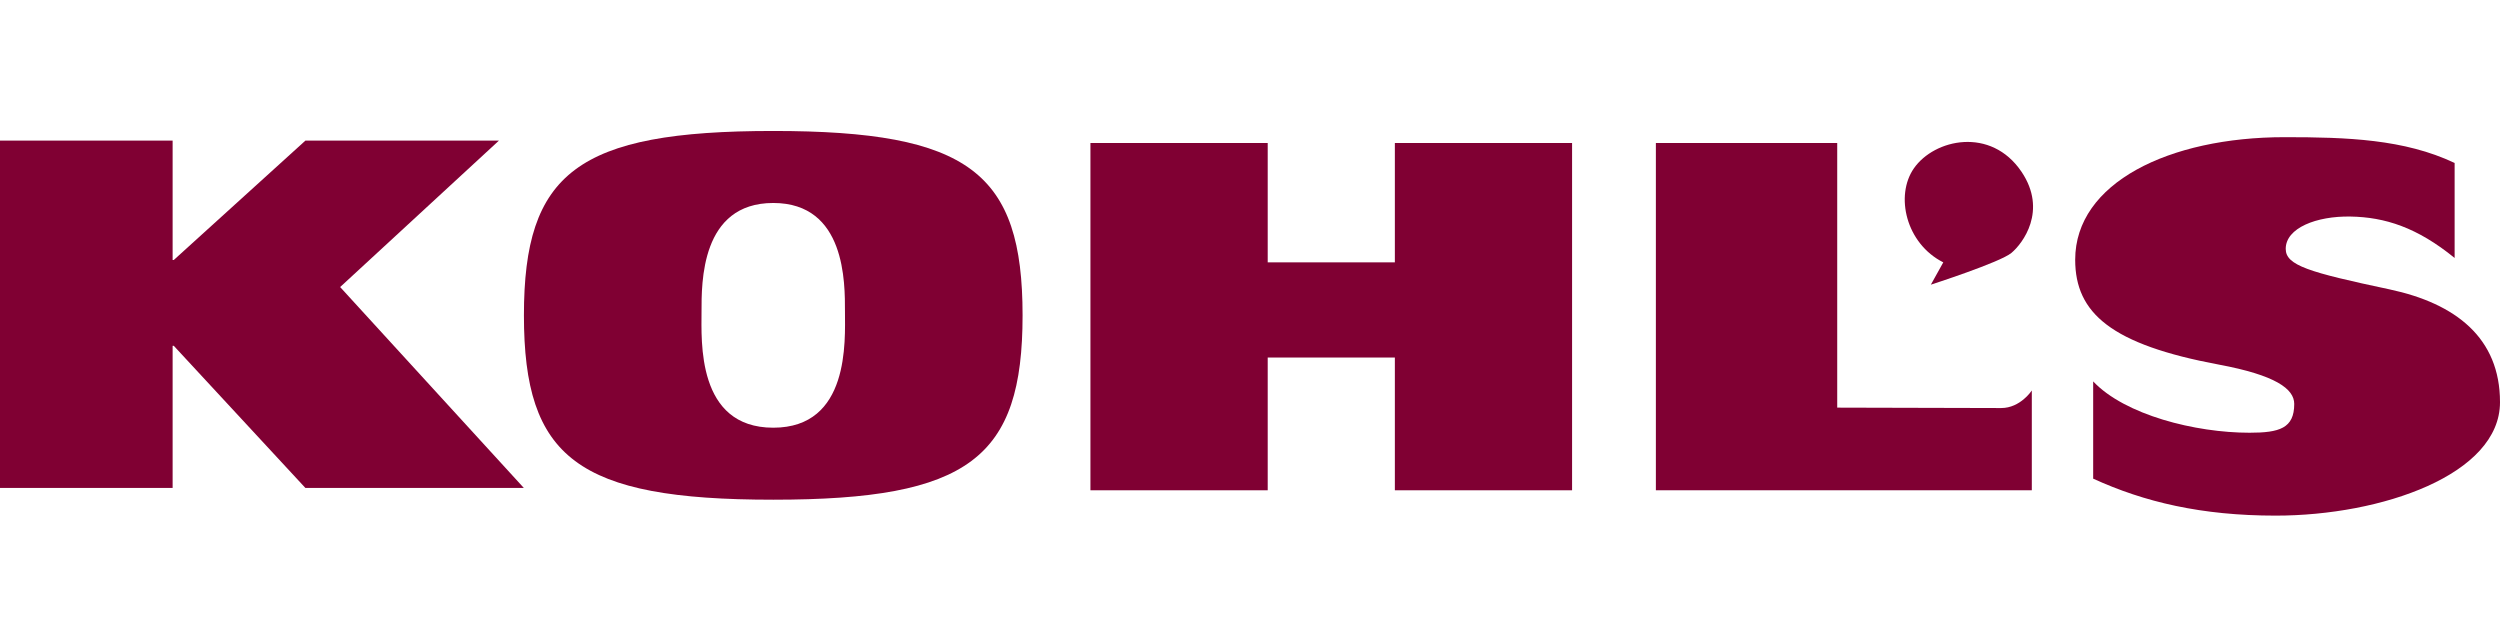 <svg width="160" height="41" viewBox="0 0 160 41" fill="none" xmlns="http://www.w3.org/2000/svg">
    <g clip-path="url(#clip0_38_445)">
        <path d="M0 9H11.048V16.641H11.12L19.545 9H31.93L21.769 18.371L33.526 31.229H19.545L11.12 22.13H11.048V31.229H0V9Z" fill="#800033"/>
        <path d="M49.488 27.373C54.402 27.373 54.078 21.792 54.078 19.949C54.078 18.105 54.132 12.991 49.488 12.991C44.842 12.991 44.898 18.105 44.898 19.949C44.898 21.792 44.57 27.373 49.488 27.373ZM49.488 8.382C62.032 8.382 65.445 11.061 65.445 20.182C65.445 29.304 62.032 31.981 49.488 31.981C36.942 31.981 33.531 29.304 33.531 20.182C33.531 11.061 36.942 8.382 49.488 8.382Z" fill="#800033"/>
        <path d="M89.271 22.882V31.378H100.613V9.152H89.271V16.791H81.133V9.152H69.788V31.378H81.133V22.882H89.271Z" fill="#800033"/>
        <path d="M105.976 9.151H117.582V26.088C117.582 26.088 126.845 26.115 128.076 26.115C129.308 26.115 130.036 24.99 130.036 24.99V31.378H105.976V9.151Z" fill="#800033"/>
        <path d="M157.096 16.51C154.695 14.553 152.637 13.896 150.424 13.859C148.262 13.821 146.286 14.586 146.286 15.927C146.286 16.985 147.763 17.423 152.929 18.519C157.173 19.423 160 21.63 160 25.739C160 30.378 152.422 33 145.643 33C140.885 33 137.232 32.128 133.963 30.634V24.409C135.983 26.555 140.504 27.695 143.967 27.695C145.889 27.695 146.831 27.408 146.831 25.852C146.831 24.888 145.634 24.01 142.006 23.334C135.135 22.052 132.812 20.049 132.812 16.624C132.812 11.706 138.819 8.779 146.22 8.779C150.21 8.779 153.874 8.904 157.096 10.43V16.51Z" fill="#800033"/>
        <path d="M123.575 18.219L124.37 16.791C121.978 15.586 121.273 12.522 122.488 10.775C123.794 8.894 127.422 8.089 129.381 10.999C131.049 13.483 129.453 15.586 128.728 16.189C128.004 16.791 123.575 18.219 123.575 18.219Z" fill="#800033"/>
    </g>
    <defs>
        <clipPath id="clip0_38_445">
            <rect width="160" height="40" fill="white" transform="translate(0 0.61)"/>
        </clipPath>
    </defs>
</svg>
